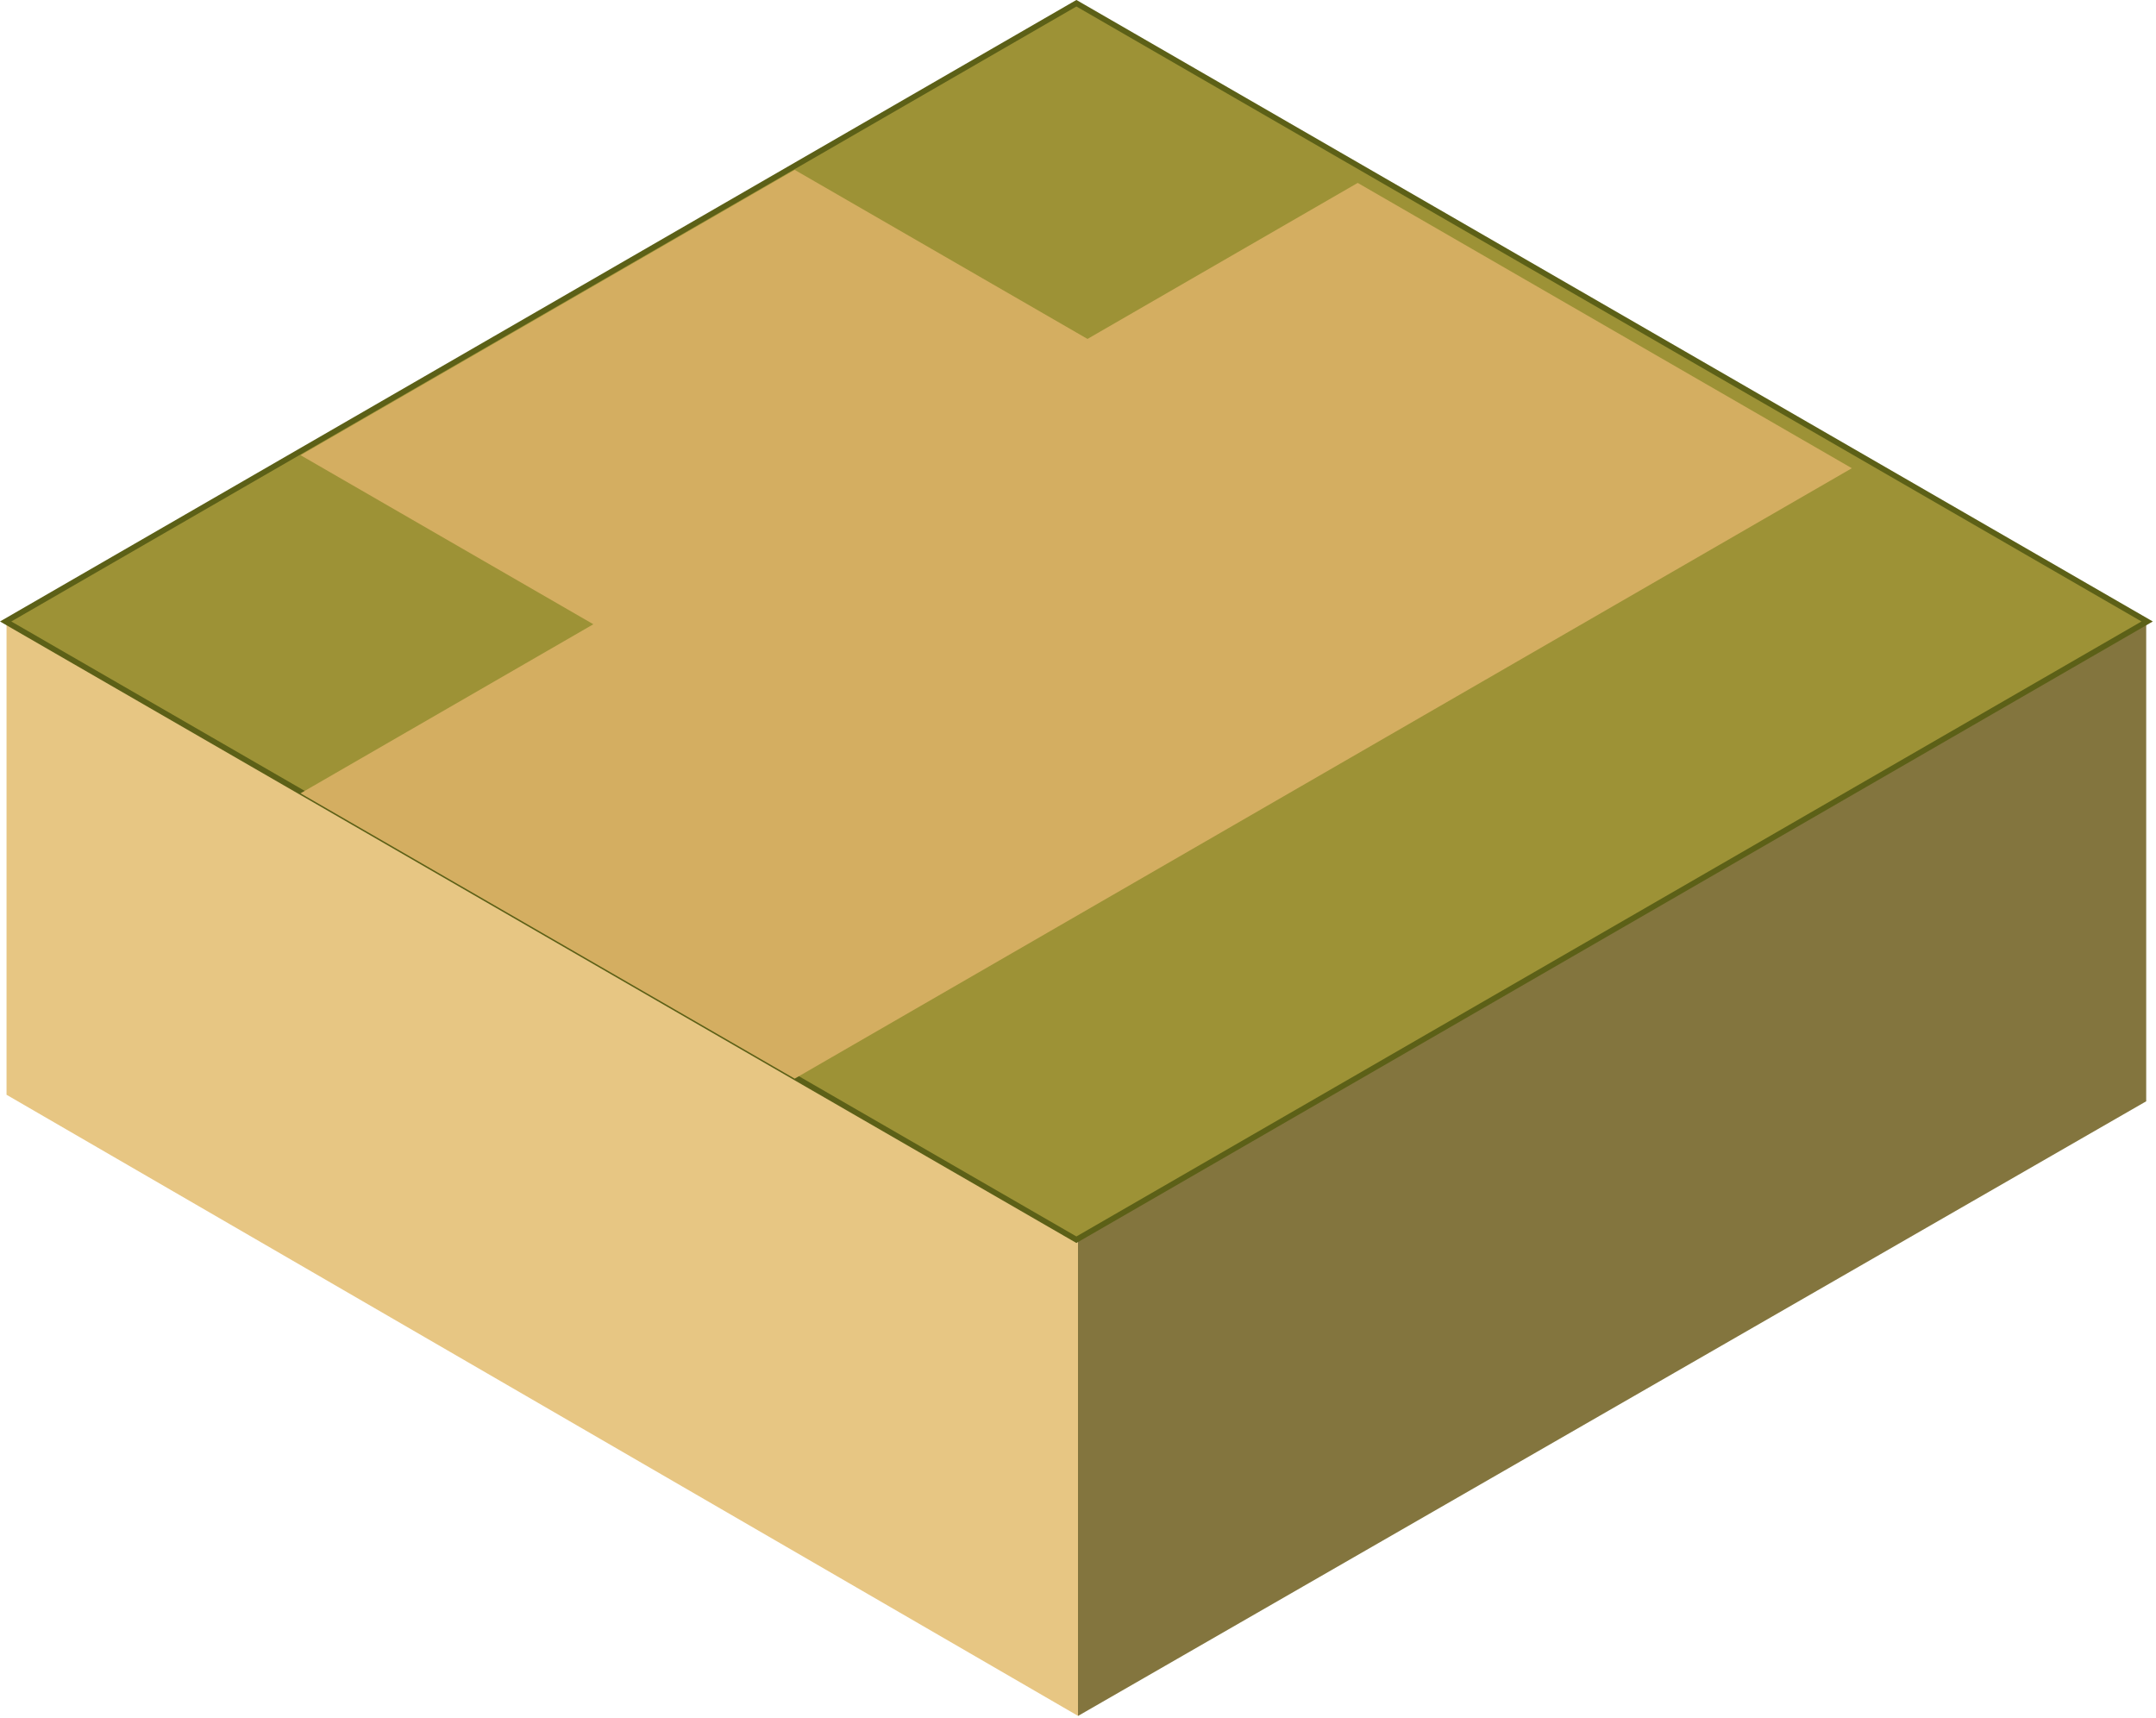 <svg width="330" height="263" viewBox="0 0 330 263" fill="none" xmlns="http://www.w3.org/2000/svg">
<path d="M1 95.117L165 190.178V262.617L1 167.556V95.117Z" fill="#E7C683"/>
<path d="M328.5 95.556L165 189.629V262.632L328.5 168.556V95.556Z" fill="#83753E"/>
<rect x="0.866" width="189.249" height="189.249" transform="matrix(0.866 -0.5 0.866 0.5 0.116 95.551)" fill="#9D9236" stroke="#5C6017"/>
<rect width="186.851" height="87.337" transform="matrix(0.866 -0.5 0.866 0.5 46 121.42)" fill="#D4AE61"/>
<rect width="138.95" height="87.337" transform="matrix(0.866 0.5 0.866 -0.5 46 69.666)" fill="#D4AE61"/>
</svg>
